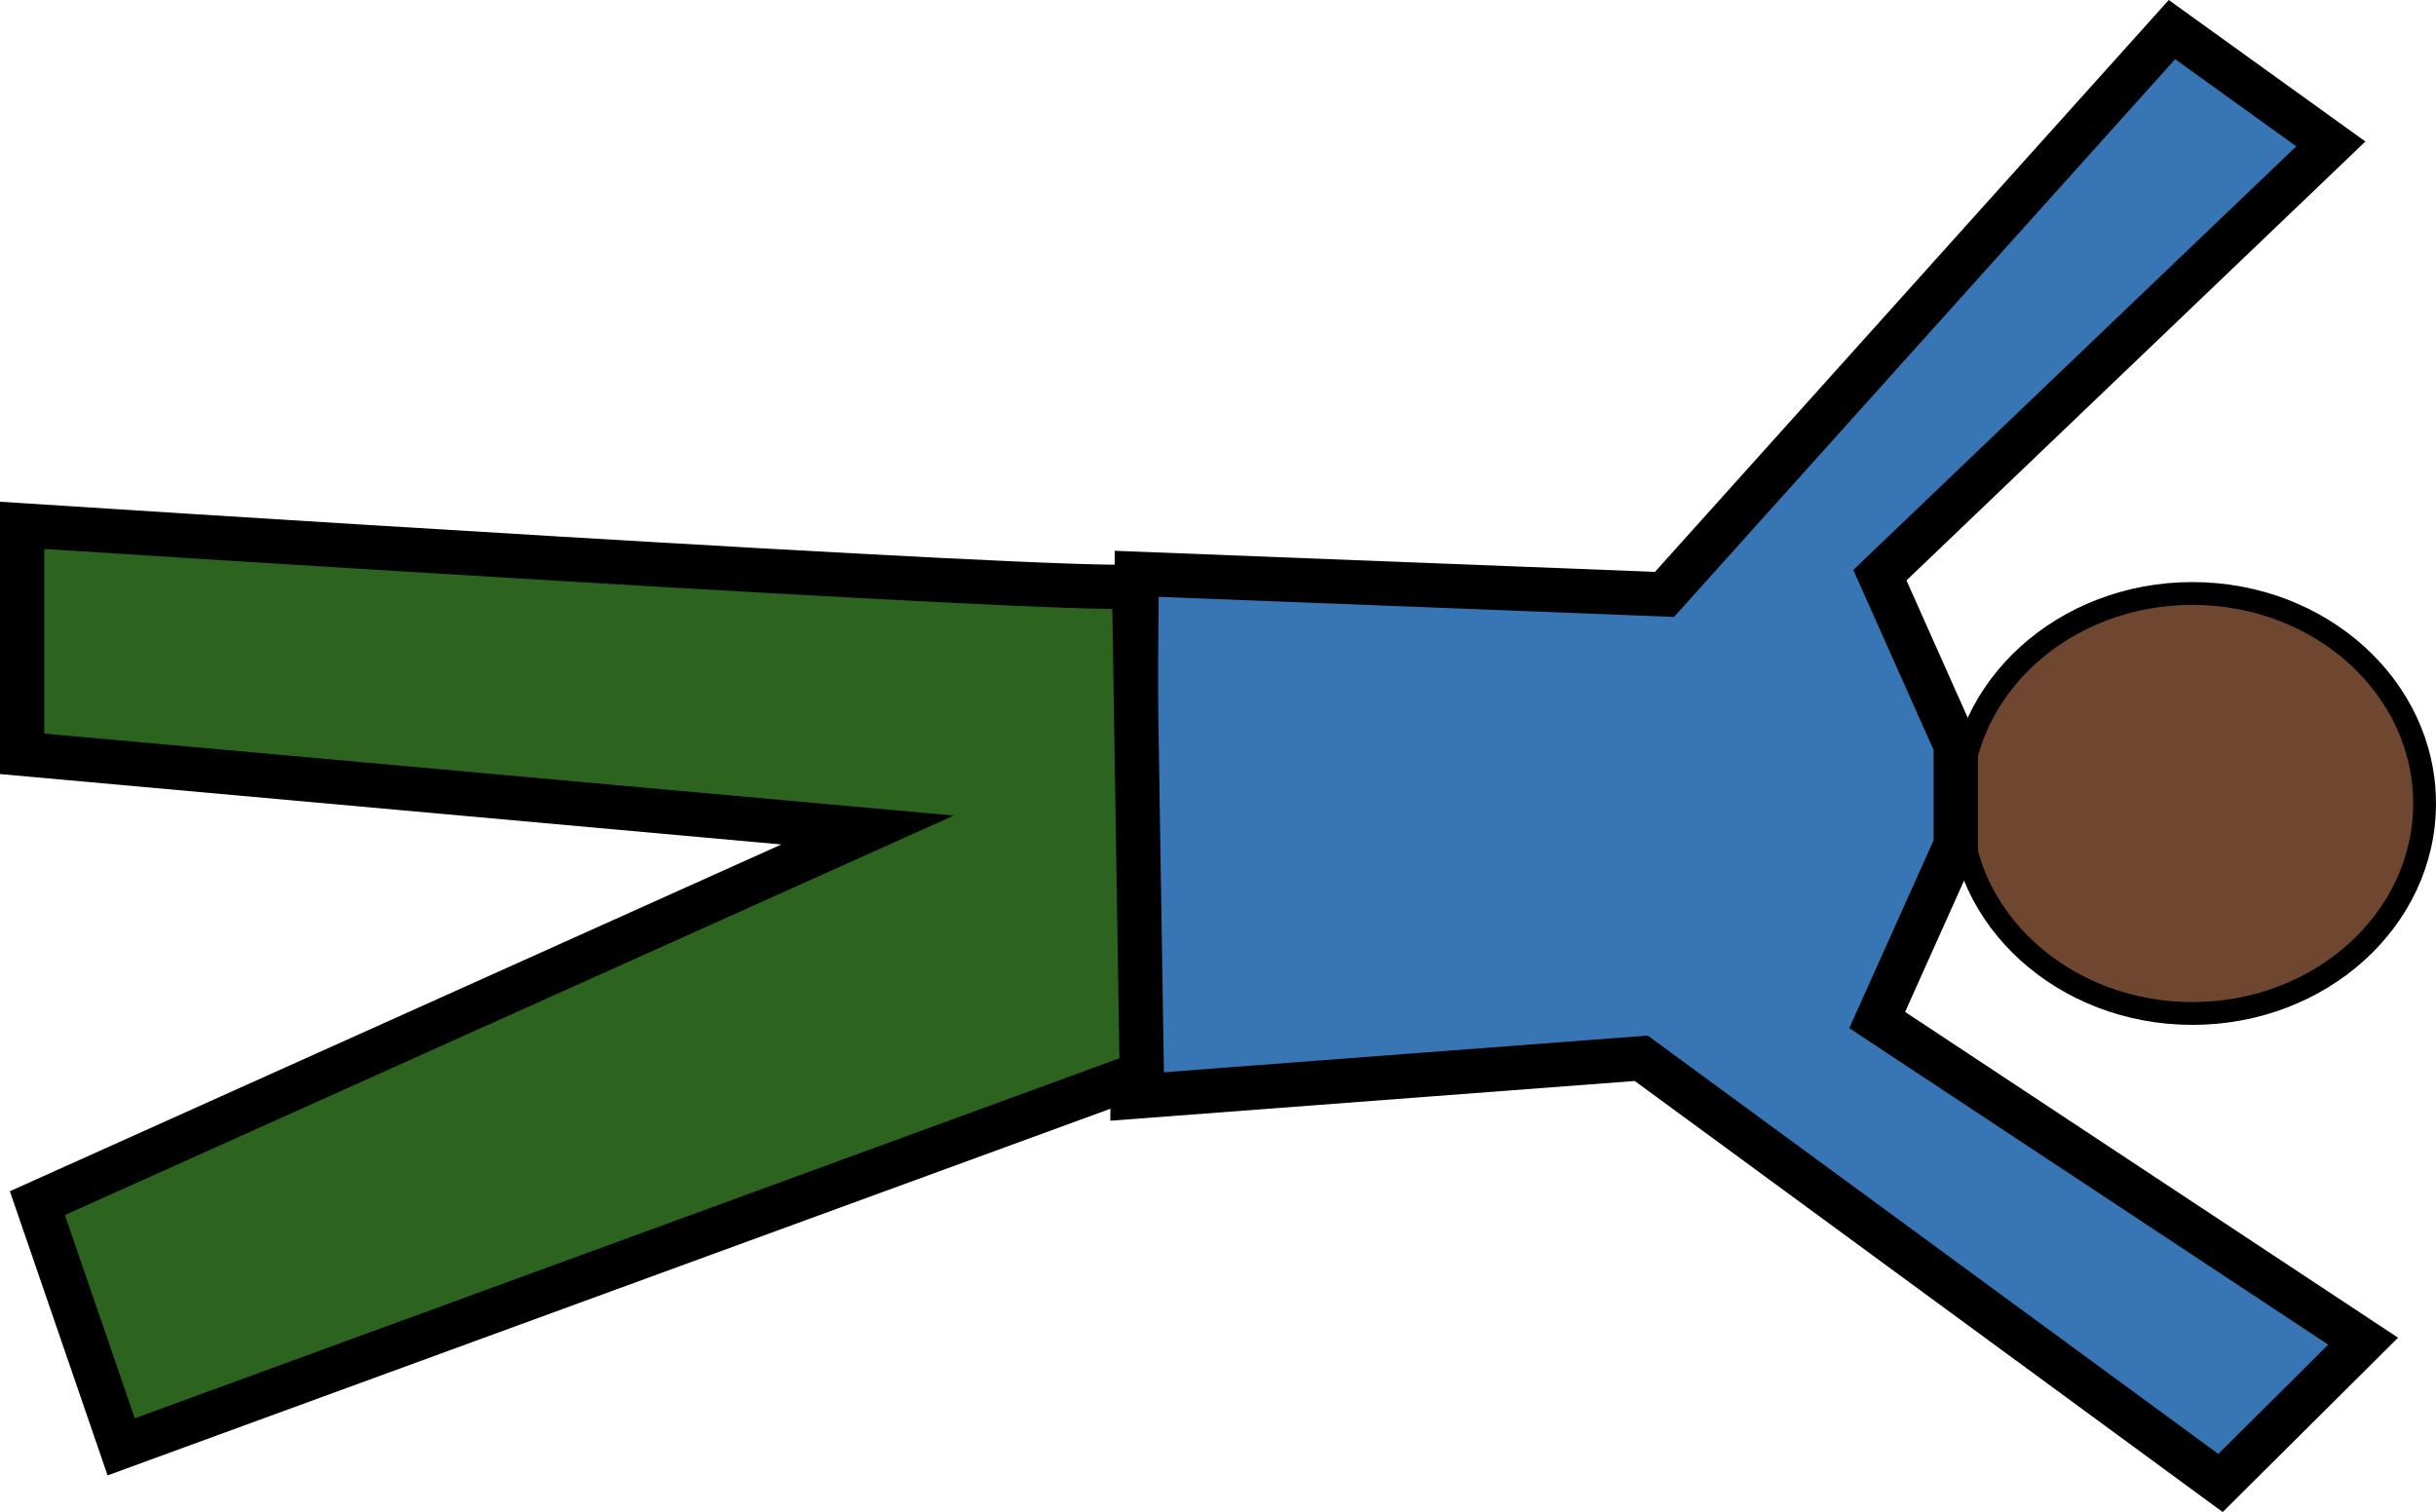 <?xml version="1.0" encoding="UTF-8" standalone="no"?>
<!-- Created with Inkscape (http://www.inkscape.org/) -->

<svg
   width="54.997"
   height="34.143"
   viewBox="0 0 54.997 34.143"
   version="1.1"
   id="svg1"
   inkscape:version="1.4.2 (f4327f4, 2025-05-13)"
   sodipodi:docname="player_fall.svg"
   xmlns:inkscape="http://www.inkscape.org/namespaces/inkscape"
   xmlns:sodipodi="http://sodipodi.sourceforge.net/DTD/sodipodi-0.dtd"
   xmlns="http://www.w3.org/2000/svg"
   xmlns:svg="http://www.w3.org/2000/svg">
  <sodipodi:namedview
     id="namedview1"
     pagecolor="#ffffff"
     bordercolor="#666666"
     borderopacity="1.0"
     inkscape:showpageshadow="2"
     inkscape:pageopacity="0.0"
     inkscape:pagecheckerboard="0"
     inkscape:deskcolor="#d1d1d1"
     inkscape:document-units="px"
     inkscape:zoom="5.8154882"
     inkscape:cx="13.756369"
     inkscape:cy="13.756369"
     inkscape:window-width="1920"
     inkscape:window-height="1018"
     inkscape:window-x="-6"
     inkscape:window-y="-6"
     inkscape:window-maximized="1"
     inkscape:current-layer="layer1" />
  <defs
     id="defs1" />
  <g
     inkscape:label="Layer 1"
     inkscape:groupmode="layer"
     id="layer1"
     transform="translate(27.497,10.143)">
    <ellipse
       style="fill:#6f4731;fill-opacity:1;fill-rule:evenodd;stroke:#000000;stroke-width:0.515;stroke-linejoin:bevel;stroke-dasharray:none;stroke-opacity:1"
       id="path2"
       cx="22"
       cy="8"
       rx="5.242"
       ry="4.742" />
    <path
       style="fill:#3775b5;fill-opacity:1;stroke:#000000;stroke-width:1px;stroke-linecap:butt;stroke-linejoin:miter;stroke-opacity:1"
       d="M 16.658,6.687 14.945,2.845 25.126,-6.893 21.539,-9.475 10.082,3.279 -1.834,2.814 -1.925,14.624 9.557,13.754 22.635,23.344 25.855,20.142 14.884,12.89 16.658,8.937 Z"
       id="path3"
       sodipodi:nodetypes="ccccccccccccc" />
    <path
       style="fill:#2b631f;fill-opacity:1;stroke:#000000;stroke-width:1px;stroke-linecap:butt;stroke-linejoin:miter;stroke-opacity:1"
       d="M -1.892,3.095 C -3.095,3.267 -26.997,1.72 -26.997,1.72 v 5.159 l 19.087,1.72 -18.743,8.426 1.892,5.503 23.042,-8.426 z"
       id="path4"
       sodipodi:nodetypes="cccccccc" />
  </g>
</svg>
